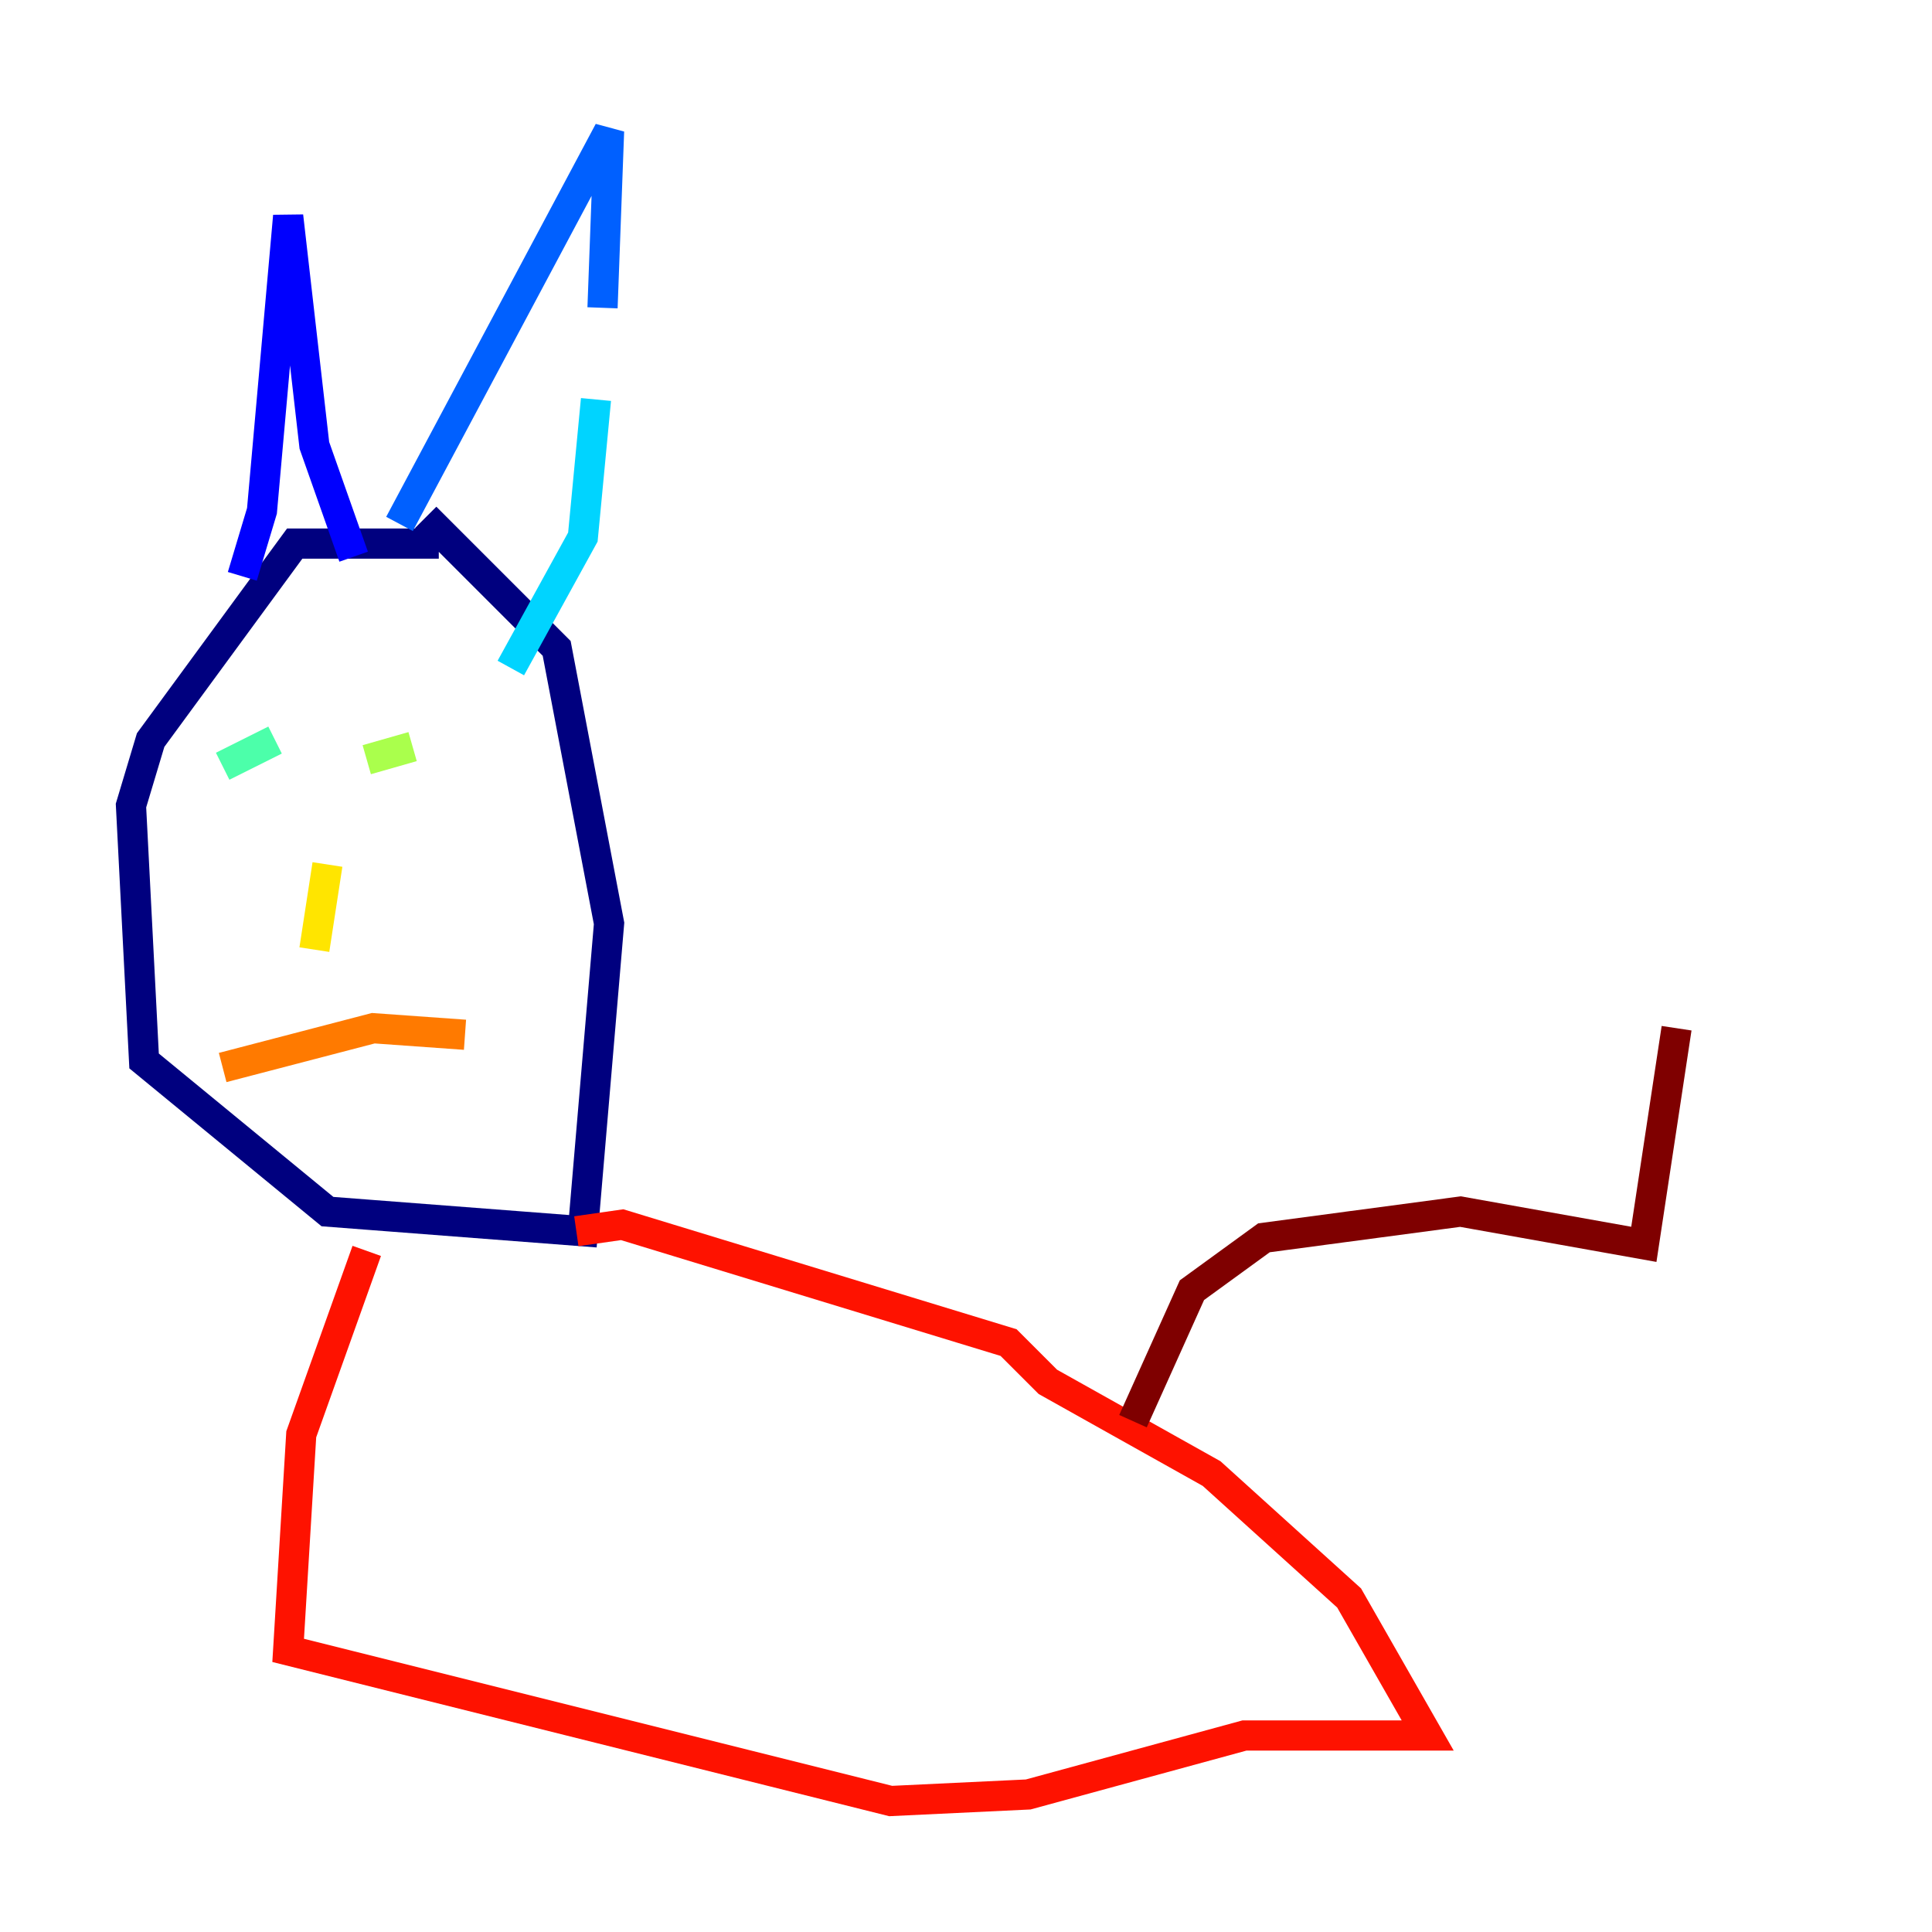 <?xml version="1.0" encoding="utf-8" ?>
<svg baseProfile="tiny" height="128" version="1.2" viewBox="0,0,128,128" width="128" xmlns="http://www.w3.org/2000/svg" xmlns:ev="http://www.w3.org/2001/xml-events" xmlns:xlink="http://www.w3.org/1999/xlink"><defs /><polyline fill="none" points="29.071,36.014 19.525,36.014 9.98,49.031 8.678,53.37 9.546,70.291 21.695,80.271 38.617,81.573 40.352,61.18 36.881,42.956 28.203,34.278" stroke="#00007f" stroke-width="2" /><polyline fill="none" points="16.054,38.183 17.356,33.844 19.091,14.319 20.827,29.505 23.43,36.881" stroke="#0000fe" stroke-width="2" /><polyline fill="none" points="26.468,34.712 40.352,8.678 39.919,20.393" stroke="#0060ff" stroke-width="2" /><polyline fill="none" points="39.485,26.468 38.617,35.58 33.844,44.258" stroke="#00d4ff" stroke-width="2" /><polyline fill="none" points="14.752,50.766 18.224,49.031" stroke="#4cffaa" stroke-width="2" /><polyline fill="none" points="24.298,50.332 27.336,49.464" stroke="#aaff4c" stroke-width="2" /><polyline fill="none" points="21.695,57.275 20.827,62.915" stroke="#ffe500" stroke-width="2" /><polyline fill="none" points="14.752,70.725 24.732,68.122 30.807,68.556" stroke="#ff7a00" stroke-width="2" /><polyline fill="none" points="24.298,82.875 19.959,95.024 19.091,109.342 59.01,119.322 68.122,118.888 82.441,114.983 94.59,114.983 89.383,105.871 80.271,97.627 69.424,91.552 66.82,88.949 41.22,81.139 38.183,81.573" stroke="#fe1200" stroke-width="2" /><polyline fill="none" points="75.064,94.156 78.969,85.478 83.742,82.007 96.759,80.271 108.909,82.441 111.078,68.122" stroke="#7f0000" stroke-width="2" /></svg>